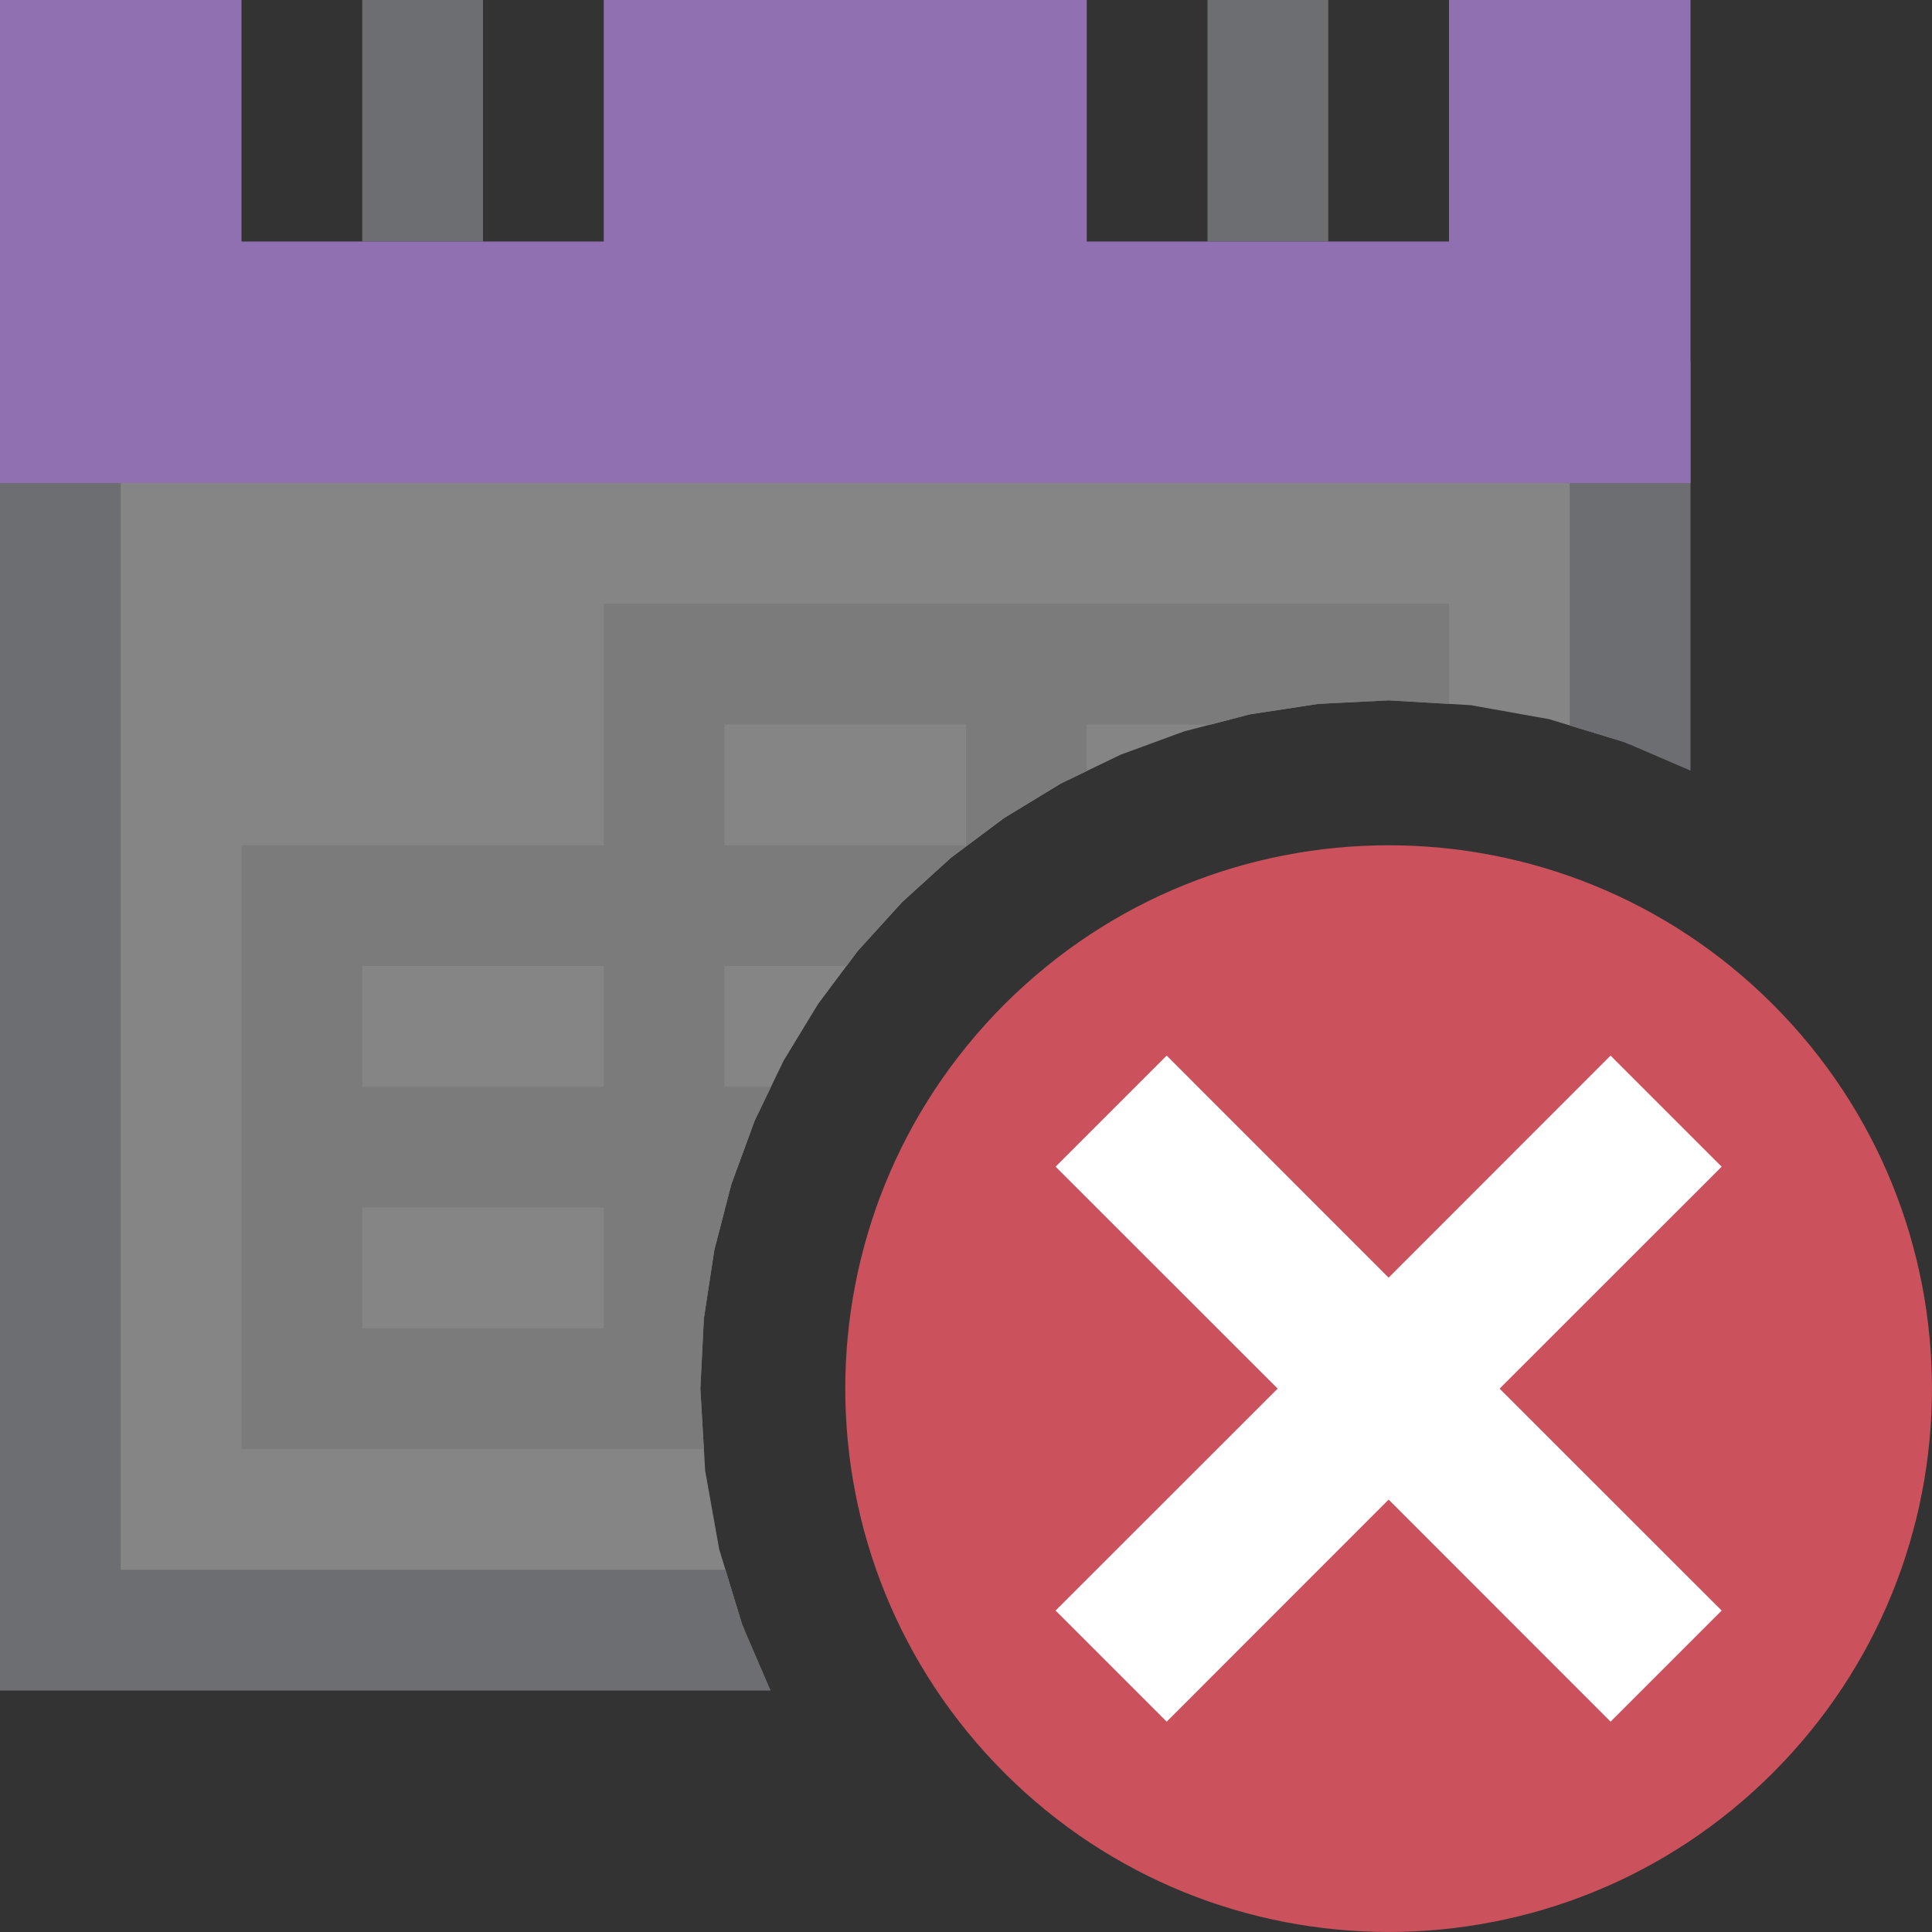 <?xml version="1.0" encoding="UTF-8"?>
<!DOCTYPE svg PUBLIC "-//W3C//DTD SVG 1.1//EN" "http://www.w3.org/Graphics/SVG/1.1/DTD/svg11.dtd">
<svg version="1.1" id="Layer_1" xmlns="http://www.w3.org/2000/svg" xmlns:xlink="http://www.w3.org/1999/xlink" x="0px" y="0px" width="16px" height="16px" viewBox="0 0 16 16" enable-background="new 0 0 16 16" xml:space="preserve">
  <rect x="0" y="0" width="16" height="16" fill="#333333" stroke="none"/>
  <g id="main">
    <g id="icon">
      <path d="M0.5,13.5L6.166,13.5L6.145,13.45L5.956,12.83L5.84,12.18L5.8,11.5L5.829,10.92L5.916,10.35L6.057,9.807L6.249,9.283L6.489,8.785L6.775,8.315L7.103,7.876L7.471,7.471L7.876,7.103L8.315,6.775L8.785,6.489L9.283,6.249L9.807,6.057L10.35,5.916L10.92,5.829L11.5,5.8L12.18,5.84L12.83,5.956L13.45,6.145L13.5,6.166L13.5,3.5L0.5,3.5zz" fill="#FFFFFF" opacity="0.4"/>
      <path d="M0,14L6.382,14L6.145,13.45L6.008,13L1,13L1,4L13,4L13,6.008L13.45,6.145L14,6.382L14,3L0,3zz" fill="#6D6E71"/>
      <path d="M3,2L4,2L4,0L3,0zM10,2L11,2L11,0L10,0zz" fill="#6D6E71"/>
      <path d="M5,7L2,7L2,12L5.829,12L5.8,11.5L5.829,10.92L5.916,10.35L6,10.03L6,10L6.007,10L6.057,9.807L6.249,9.283L6.385,9L6,9L6,8L7.011,8L7.103,7.876L7.471,7.471L7.876,7.103L8.315,6.775L8.785,6.489L9,6.385L9,6L10.03,6L10.35,5.916L10.92,5.829L11.5,5.8L12,5.829L12,5L5,5zM8,6L8,7L6,7L6,6zM5,8L5,9L3,9L3,8zM5,10L5,11L3,11L3,10zz" fill="#7B7B7B"/>
      <path d="M0,4L14,4L14,0L12,0L12,2L9,2L9,0L5,0L5,2L2,2L2,0L0,0zz" fill="#9070B1"/>
    </g>
    <g id="overlay">
      <path d="M14.682,8.318c-1.757,-1.757,-4.607,-1.757,-6.364,0c-1.757,1.757,-1.757,4.607,0,6.364c1.757,1.757,4.607,1.757,6.364,0S16.439,10.075,14.682,8.318zM14.116,13.338l-0.778,0.778L11.5,12.278l-1.839,1.839l-0.778,-0.778L10.722,11.5L8.884,9.662l0.778,-0.778L11.5,10.722l1.839,-1.839l0.778,0.778L12.278,11.5L14.116,13.338z" fill="#CB525D"/>
      <polygon points="11.5,12.419 9.662,14.258 8.742,13.338 10.581,11.5 8.742,9.662 9.662,8.742 11.5,10.581 13.338,8.742 14.258,9.662 12.419,11.5 14.258,13.338 13.338,14.258" fill="#FFFFFF" stroke-linejoin="miter"/>
    </g>
  </g>
</svg>
